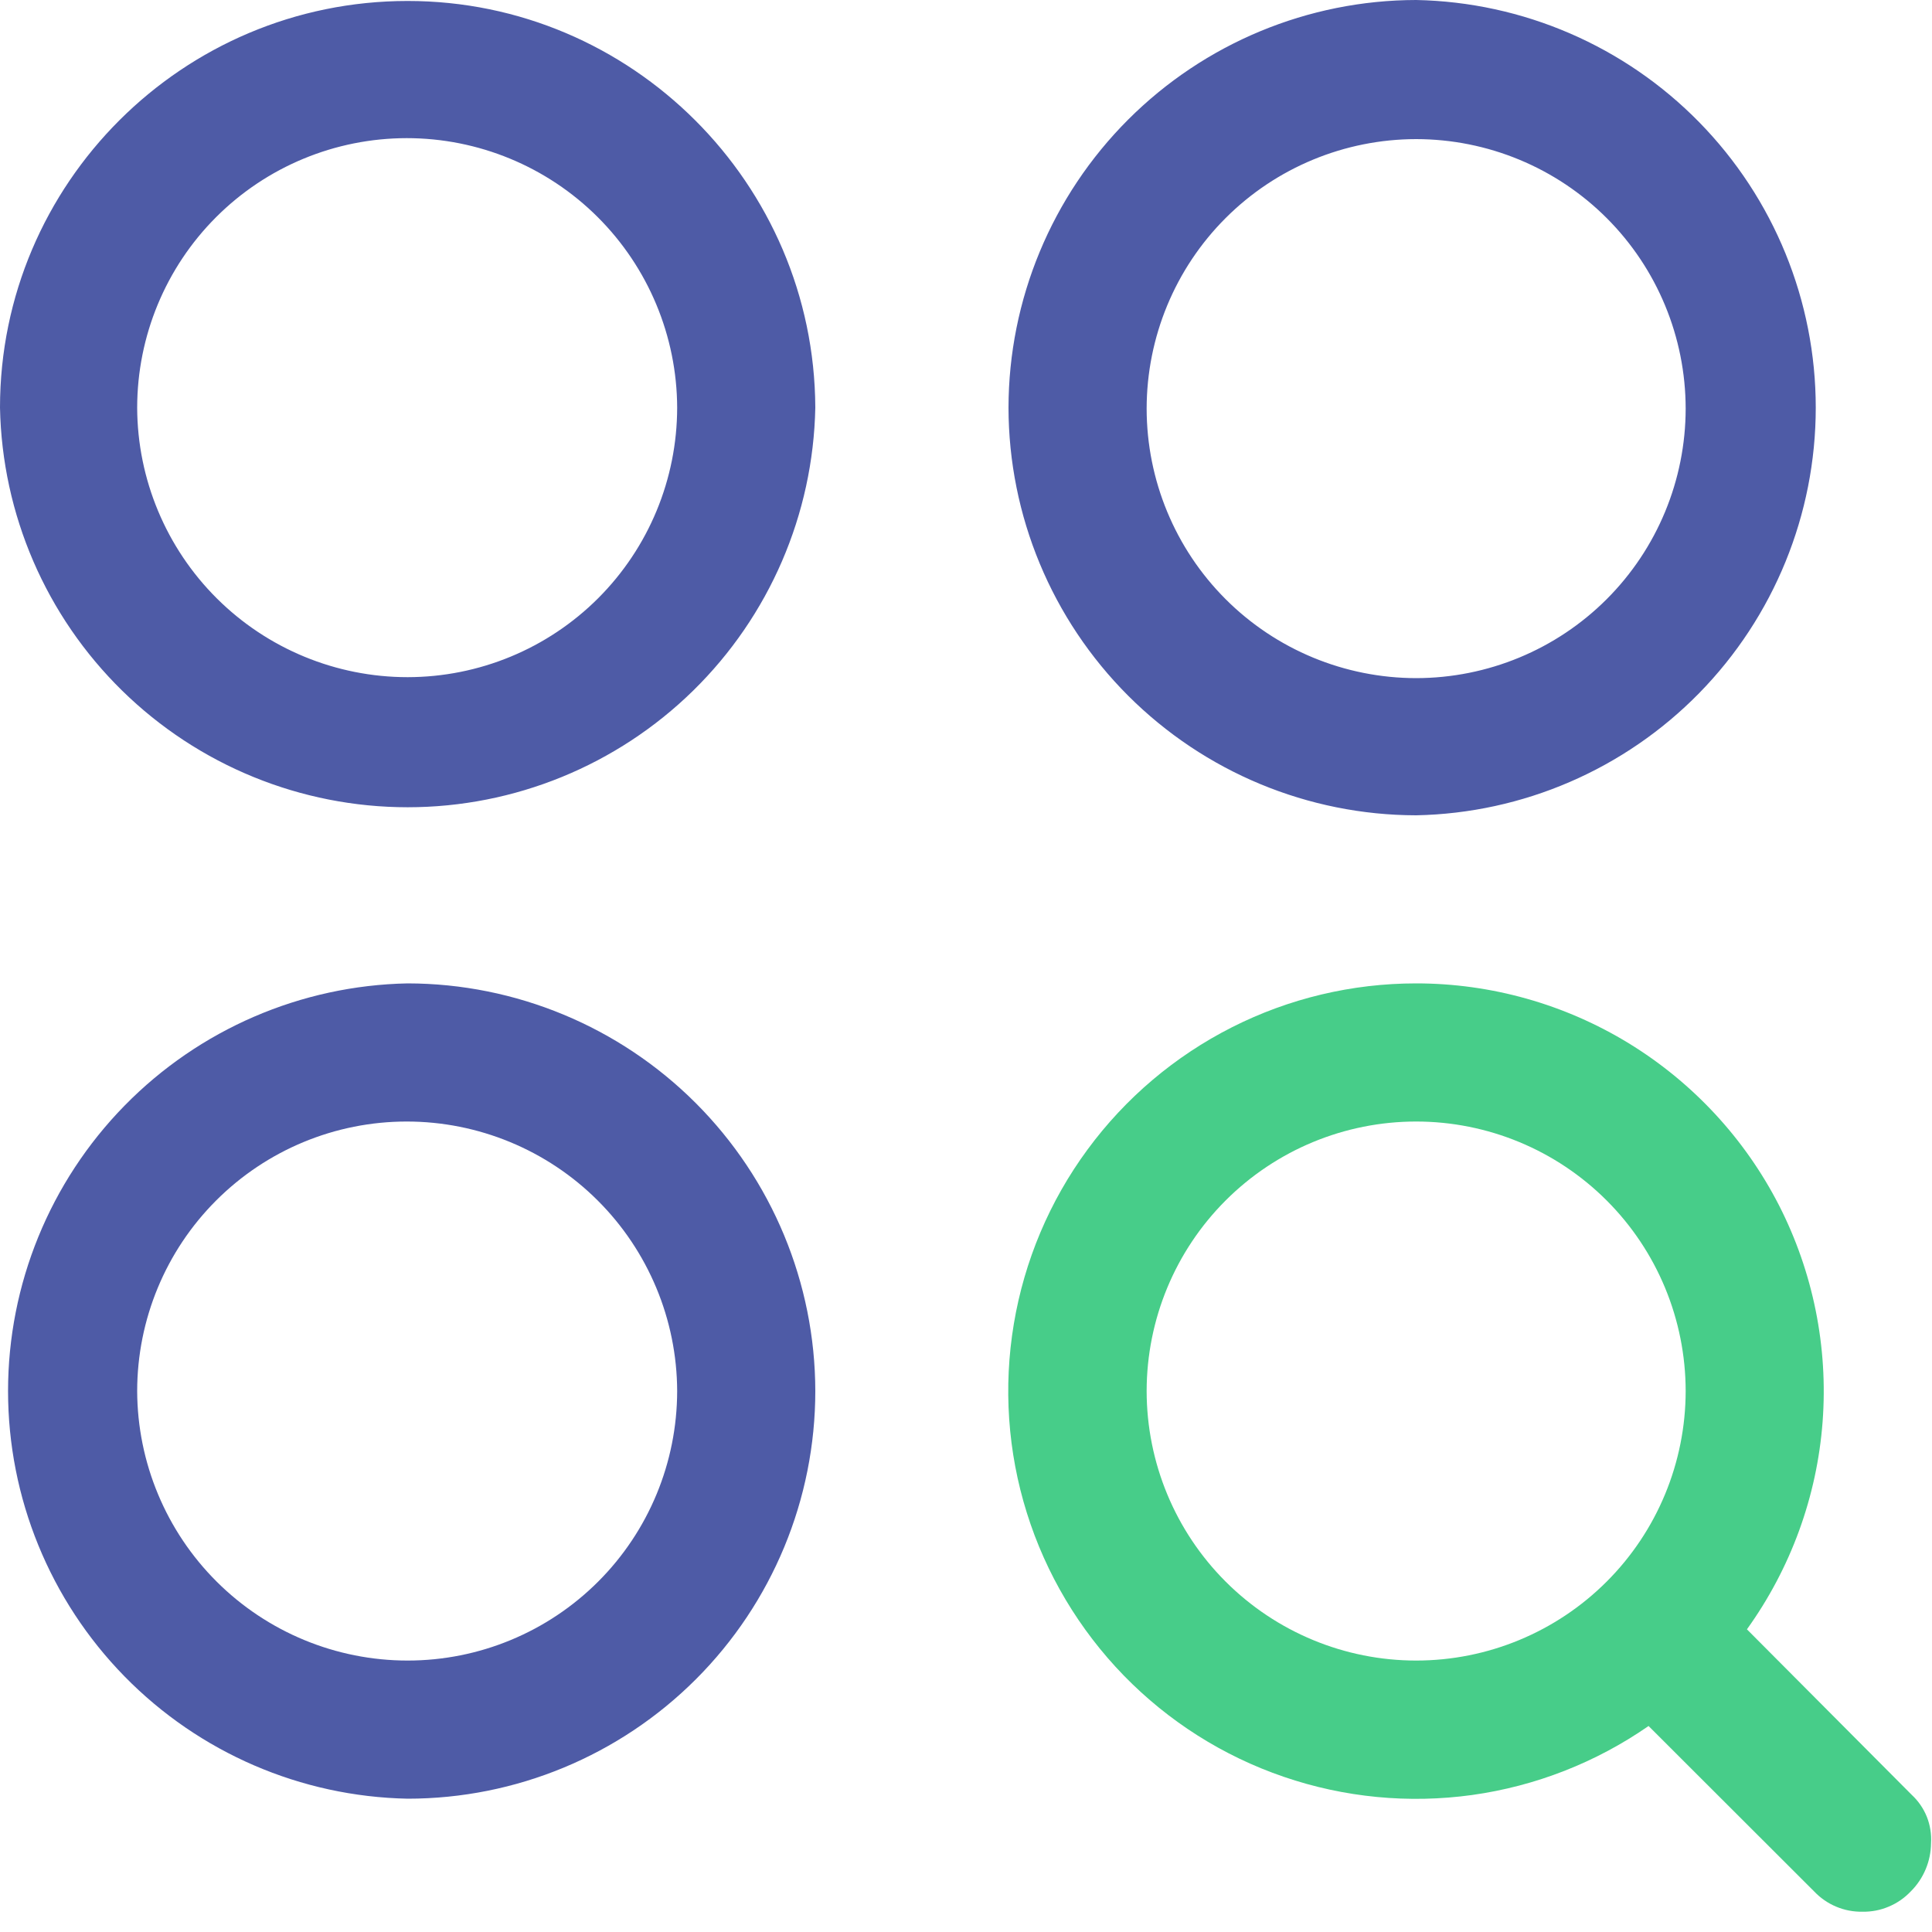 <svg width="24" height="24" viewBox="0 0 24 24" fill="none" xmlns="http://www.w3.org/2000/svg">
    <g clip-path="url(#clip0_9222_30521)">
        <path d="M17.592 10.128C18.918 10.102 20.18 9.557 21.108 8.61C22.036 7.663 22.556 6.39 22.556 5.064C22.556 3.738 22.036 2.465 21.108 1.518C20.18 0.571 18.918 0.026 17.592 0C16.25 0.002 14.963 0.537 14.014 1.486C13.065 2.435 12.53 3.722 12.528 5.064C12.53 6.406 13.065 7.693 14.014 8.642C14.963 9.591 16.25 10.126 17.592 10.128ZM17.592 8.424C16.704 8.423 15.853 8.071 15.225 7.443C14.597 6.815 14.245 5.964 14.244 5.076C14.245 4.188 14.597 3.337 15.225 2.709C15.853 2.081 16.704 1.729 17.592 1.728C18.48 1.729 19.331 2.081 19.959 2.709C20.587 3.337 20.939 4.188 20.94 5.076C20.939 5.964 20.587 6.815 19.959 7.443C19.331 8.071 18.48 8.423 17.592 8.424ZM5.064 0.012C2.268 0.012 0 2.28 0 5.064C0.026 6.39 0.571 7.652 1.518 8.58C2.465 9.508 3.738 10.028 5.064 10.028C6.39 10.028 7.663 9.508 8.61 8.58C9.557 7.652 10.102 6.39 10.128 5.064C10.116 2.28 7.848 0.012 5.064 0.012ZM8.412 5.064C8.411 5.952 8.059 6.803 7.431 7.431C6.803 8.059 5.952 8.411 5.064 8.412C4.175 8.412 3.322 8.06 2.692 7.432C2.063 6.805 1.707 5.953 1.704 5.064C1.705 4.176 2.057 3.325 2.685 2.697C3.313 2.069 4.164 1.717 5.052 1.716C5.941 1.716 6.794 2.068 7.424 2.696C8.053 3.323 8.409 4.175 8.412 5.064ZM5.064 12.216C3.738 12.242 2.476 12.787 1.548 13.734C0.62 14.681 0.1 15.954 0.1 17.28C0.1 18.606 0.62 19.879 1.548 20.826C2.476 21.773 3.738 22.318 5.064 22.344C6.407 22.344 7.695 21.81 8.645 20.86C9.594 19.911 10.128 18.623 10.128 17.28C10.126 15.938 9.591 14.651 8.642 13.702C7.693 12.753 6.406 12.218 5.064 12.216ZM8.412 17.28C8.411 18.168 8.059 19.019 7.431 19.647C6.803 20.275 5.952 20.628 5.064 20.628C4.175 20.628 3.322 20.276 2.692 19.648C2.063 19.021 1.707 18.169 1.704 17.28C1.705 16.392 2.057 15.541 2.685 14.913C3.313 14.285 4.164 13.932 5.052 13.932C5.941 13.932 6.794 14.284 7.424 14.912C8.053 15.539 8.409 16.391 8.412 17.28Z" fill="#4E5BA6"/>
        <path d="M17.592 12.216C18.524 12.216 19.438 12.474 20.233 12.96C21.028 13.447 21.674 14.143 22.099 14.972C22.523 15.802 22.711 16.733 22.641 17.662C22.571 18.591 22.245 19.483 21.701 20.24L23.748 22.296C23.83 22.372 23.894 22.465 23.936 22.569C23.977 22.673 23.995 22.785 23.988 22.896C23.986 23.121 23.896 23.337 23.736 23.496C23.659 23.577 23.566 23.642 23.462 23.685C23.359 23.729 23.248 23.75 23.136 23.748C23.024 23.75 22.913 23.729 22.809 23.685C22.706 23.642 22.613 23.577 22.536 23.496L20.479 21.441C19.826 21.894 19.076 22.188 18.288 22.298C17.501 22.407 16.699 22.33 15.947 22.072C15.195 21.815 14.515 21.384 13.96 20.814C13.406 20.244 12.993 19.552 12.756 18.794C12.518 18.035 12.463 17.231 12.594 16.447C12.725 15.663 13.038 14.921 13.509 14.281C13.98 13.64 14.595 13.12 15.304 12.761C16.013 12.402 16.797 12.216 17.592 12.216ZM17.592 13.932C16.704 13.932 15.853 14.285 15.225 14.913C14.597 15.541 14.245 16.392 14.244 17.28C14.245 18.168 14.597 19.019 15.225 19.647C15.853 20.275 16.704 20.628 17.592 20.628C18.48 20.628 19.331 20.275 19.959 19.647C20.587 19.019 20.939 18.168 20.94 17.28C20.939 16.392 20.587 15.541 19.959 14.913C19.331 14.285 18.48 13.932 17.592 13.932Z" fill="#47CD89"/>
    </g>
    <defs>
        <clipPath id="clip0_9222_30521">
            <rect width="24" height="24" fill="white"/>
        </clipPath>
    </defs>
</svg>
